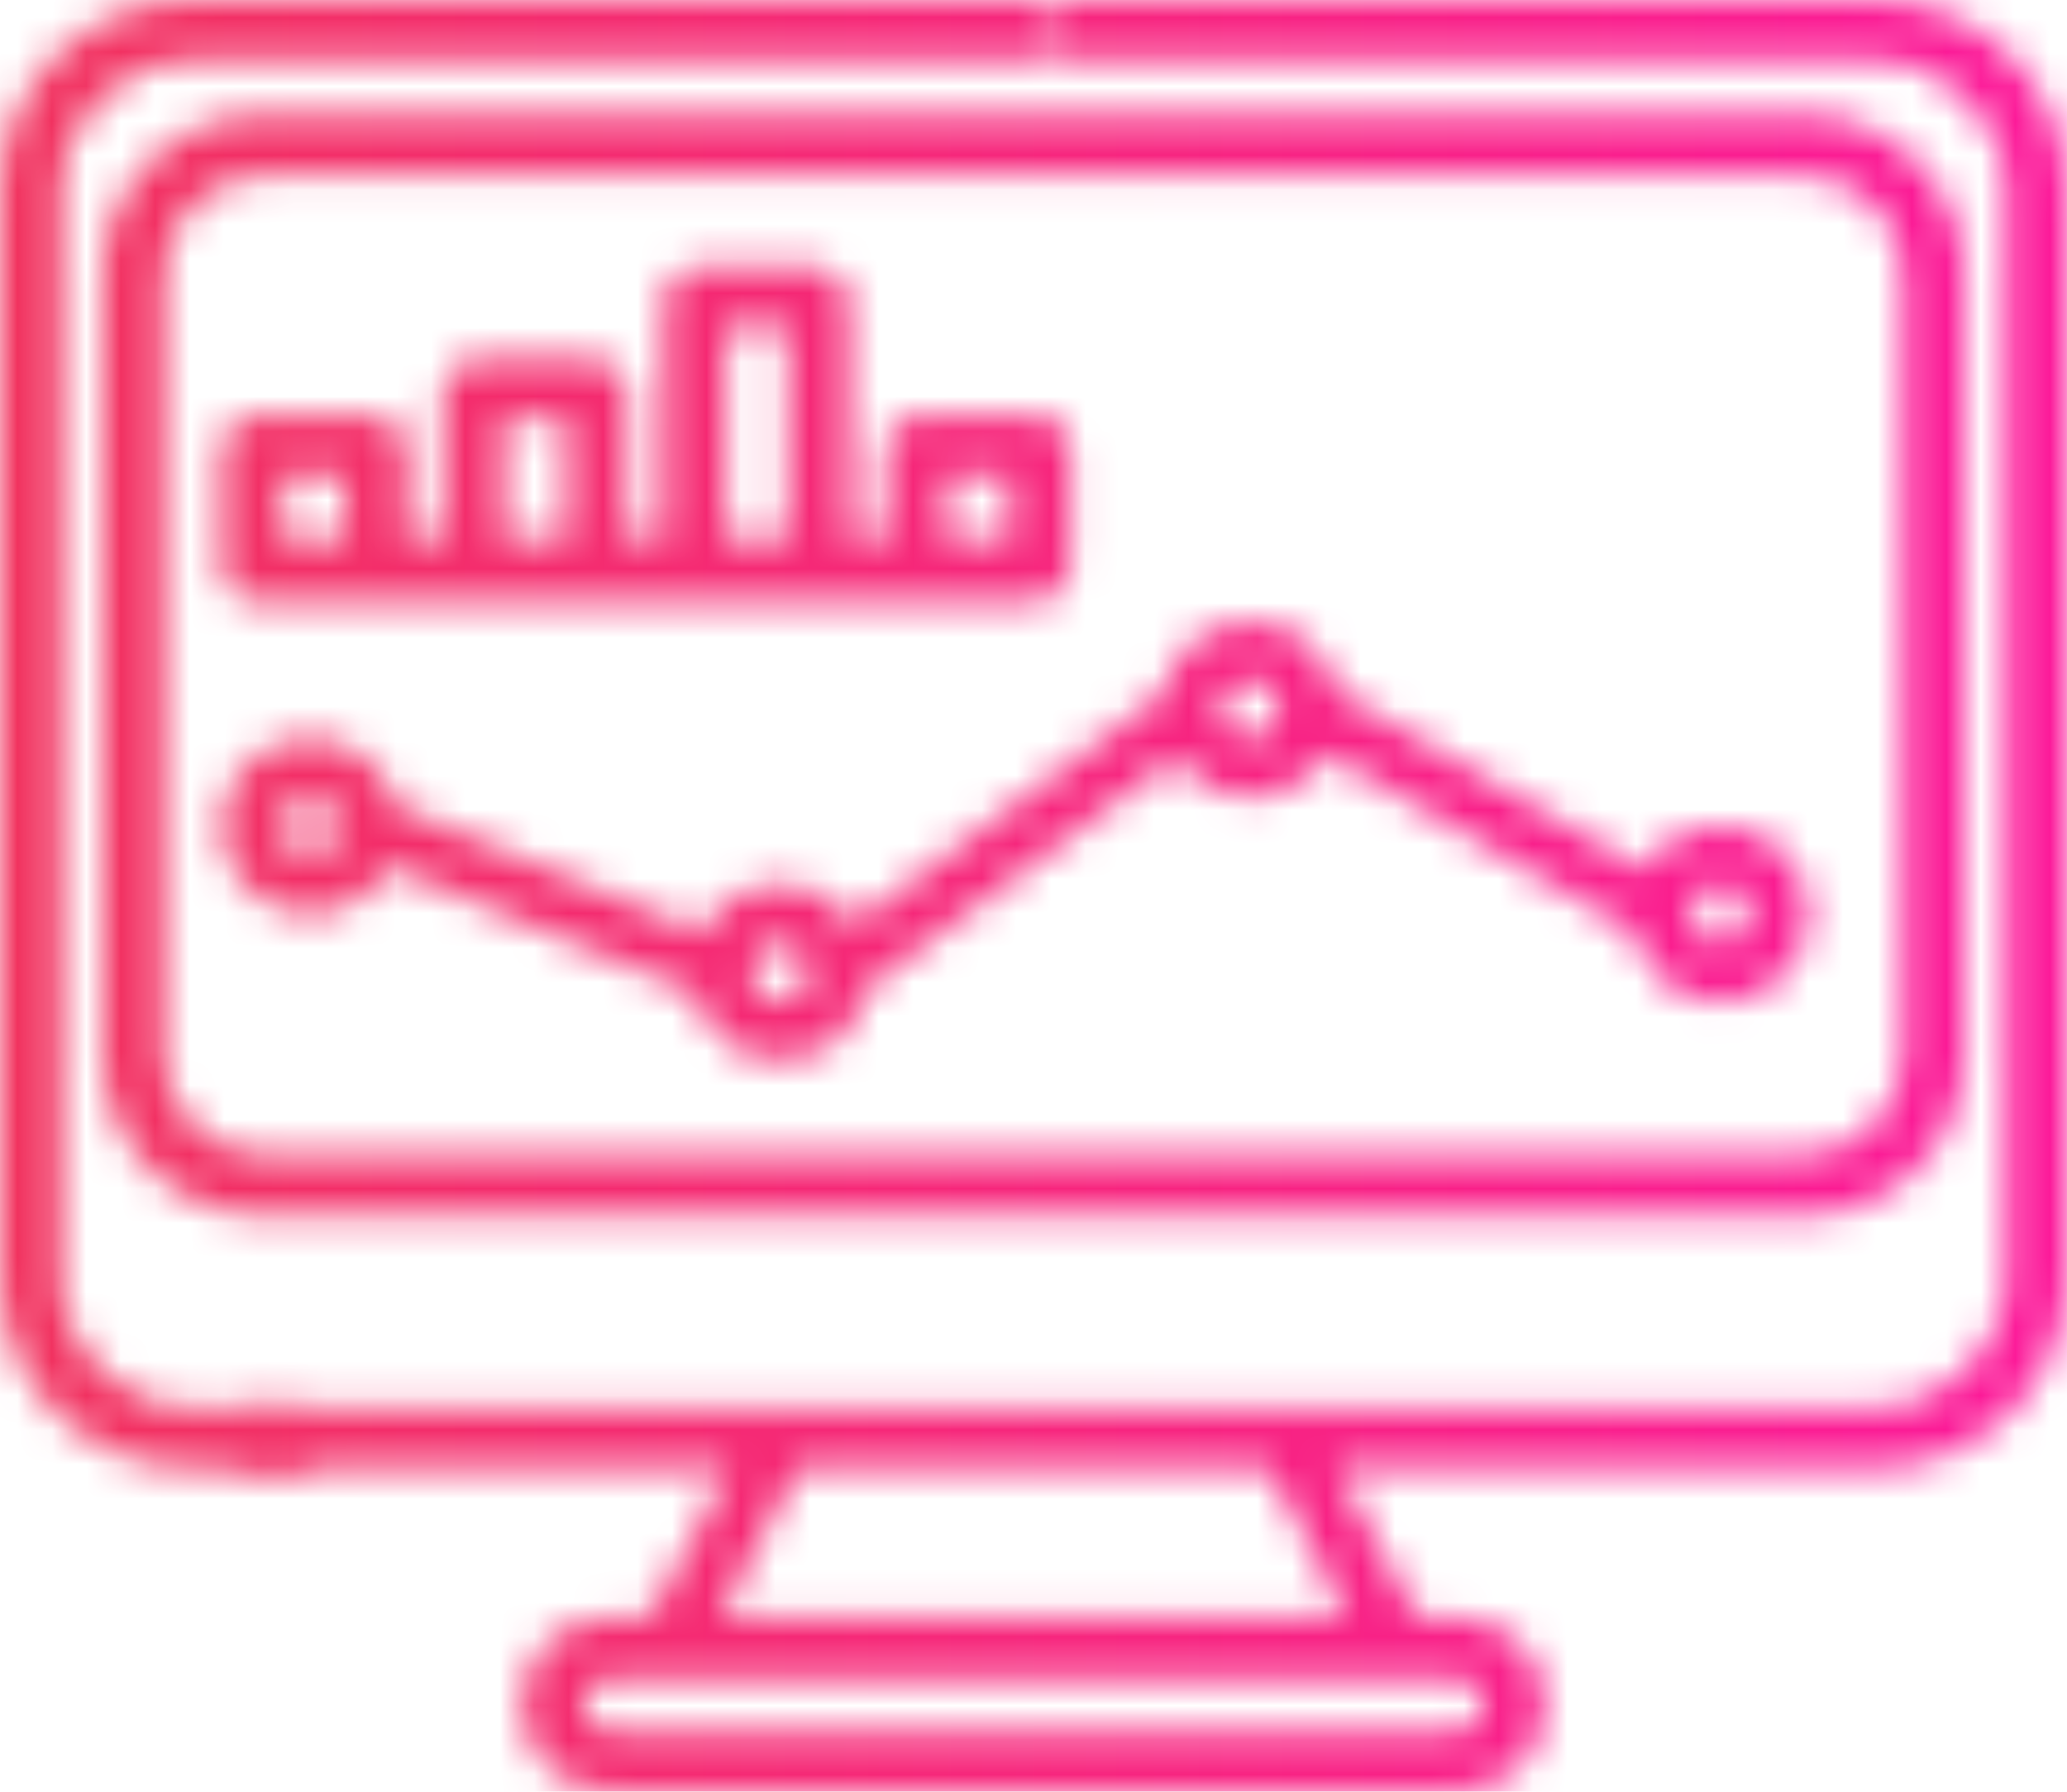 <svg width="60" height="52" viewBox="0 0 60 52" fill="none" xmlns="http://www.w3.org/2000/svg">
<mask id="mask0" mask-type="alpha" maskUnits="userSpaceOnUse" x="0" y="0" width="60" height="52">
<path d="M50.525 3.314C51.017 3.314 51.416 3.708 51.416 4.196C51.416 4.684 51.017 5.078 50.525 5.078H30.173H7.675C6.067 5.078 4.757 6.374 4.757 7.967V30.64C4.757 32.233 6.067 33.529 7.675 33.529H52.325C53.933 33.529 55.242 32.233 55.242 30.64V7.967C55.242 6.374 53.933 5.078 52.325 5.078H48.643C48.151 5.078 47.752 4.684 47.752 4.196C47.752 3.708 48.151 3.314 48.643 3.314H52.325C54.916 3.314 57.025 5.401 57.025 7.967V30.64C57.025 33.206 54.916 35.294 52.325 35.294H7.675C5.084 35.294 2.975 33.206 2.975 30.64V7.967C2.975 5.402 5.084 3.314 7.675 3.314H30.173H50.525Z" fill="black"/>
<path d="M49.94 23.977C49.492 23.978 49.052 24.095 48.663 24.318C48.275 24.541 47.952 24.861 47.728 25.247L38.797 20.064C38.675 19.485 38.356 18.967 37.893 18.597C37.43 18.227 36.852 18.029 36.258 18.036C35.664 18.044 35.092 18.257 34.638 18.638C34.185 19.02 33.879 19.546 33.773 20.127L24.785 26.834C24.541 26.459 24.201 26.155 23.801 25.952C23.401 25.75 22.955 25.655 22.506 25.679C22.058 25.702 21.624 25.843 21.247 26.086C20.871 26.329 20.566 26.667 20.362 27.065L11.479 23.382C11.339 22.801 10.997 22.287 10.515 21.931C10.032 21.574 9.439 21.398 8.839 21.433C8.239 21.468 7.671 21.712 7.233 22.122C6.796 22.532 6.517 23.082 6.446 23.676C6.376 24.27 6.517 24.869 6.846 25.37C7.174 25.87 7.67 26.24 8.245 26.414C8.82 26.588 9.438 26.555 9.991 26.321C10.544 26.087 10.997 25.667 11.27 25.134L20.153 28.817C20.29 29.384 20.619 29.888 21.085 30.243C21.551 30.598 22.126 30.783 22.713 30.767C23.299 30.75 23.863 30.534 24.308 30.153C24.753 29.772 25.053 29.251 25.158 28.677L34.146 21.97C34.384 22.335 34.712 22.633 35.099 22.836C35.486 23.038 35.919 23.139 36.356 23.128C36.793 23.117 37.22 22.994 37.596 22.772C37.972 22.55 38.284 22.235 38.503 21.859L47.434 27.043C47.533 27.514 47.764 27.948 48.1 28.294C48.436 28.64 48.864 28.884 49.334 28.998C49.805 29.112 50.297 29.091 50.756 28.937C51.215 28.784 51.62 28.504 51.925 28.131C52.231 27.757 52.423 27.305 52.481 26.827C52.539 26.349 52.459 25.865 52.251 25.43C52.044 24.995 51.716 24.628 51.307 24.371C50.898 24.114 50.424 23.978 49.94 23.977ZM9.844 23.982C9.843 24.207 9.753 24.423 9.592 24.582C9.432 24.742 9.214 24.831 8.988 24.831C8.761 24.83 8.544 24.741 8.384 24.581C8.223 24.421 8.133 24.205 8.133 23.98C8.133 23.754 8.223 23.538 8.384 23.378C8.544 23.219 8.761 23.129 8.988 23.129C9.214 23.128 9.432 23.218 9.592 23.377C9.753 23.536 9.843 23.752 9.844 23.977V23.982ZM22.641 29.07C22.415 29.07 22.198 28.98 22.038 28.821C21.878 28.662 21.788 28.446 21.788 28.221V28.217C21.788 28.049 21.839 27.886 21.933 27.747C22.028 27.608 22.161 27.5 22.317 27.436C22.473 27.372 22.645 27.356 22.81 27.389C22.975 27.423 23.127 27.504 23.245 27.623C23.364 27.742 23.445 27.893 23.478 28.057C23.51 28.222 23.493 28.392 23.428 28.547C23.364 28.702 23.254 28.834 23.114 28.927C22.974 29.02 22.809 29.07 22.641 29.07ZM36.291 21.431C36.122 21.431 35.957 21.381 35.817 21.288C35.676 21.195 35.567 21.062 35.502 20.907C35.438 20.752 35.421 20.581 35.454 20.417C35.487 20.252 35.568 20.101 35.687 19.982C35.807 19.863 35.959 19.783 36.124 19.75C36.29 19.717 36.461 19.734 36.617 19.798C36.773 19.863 36.906 19.971 37 20.111C37.094 20.25 37.144 20.415 37.144 20.582C37.143 20.807 37.053 21.023 36.893 21.182C36.733 21.341 36.517 21.431 36.291 21.431ZM49.94 27.373C49.772 27.373 49.607 27.323 49.466 27.23C49.326 27.136 49.217 27.004 49.152 26.849C49.088 26.694 49.071 26.523 49.104 26.358C49.137 26.194 49.218 26.042 49.337 25.924C49.456 25.805 49.608 25.724 49.774 25.691C49.939 25.659 50.111 25.675 50.267 25.74C50.423 25.804 50.556 25.913 50.65 26.052C50.743 26.192 50.793 26.356 50.793 26.524C50.793 26.749 50.703 26.965 50.543 27.124C50.383 27.283 50.167 27.372 49.94 27.373Z" fill="black"/>
<path fill-rule="evenodd" clip-rule="evenodd" d="M30.573 1.765H54.435C56.521 1.765 58.218 3.445 58.218 5.51V37.1C58.218 39.166 56.521 40.845 54.435 40.845H7.341C6.849 40.845 6.45 41.241 6.45 41.728C6.45 42.215 6.849 42.61 7.341 42.61H21.174L18.866 46.949H17.68C16.273 46.949 15.13 48.082 15.13 49.474C15.13 50.867 16.273 52 17.68 52H42.32C43.727 52 44.87 50.867 44.87 49.474C44.87 48.082 43.727 46.949 42.32 46.949H41.134L38.826 42.61H54.435C57.504 42.61 60 40.138 60 37.1V5.51C60 2.472 57.504 0 54.435 0H30.573V1.765ZM43.088 49.474C43.088 49.894 42.744 50.235 42.32 50.235H17.68C17.256 50.235 16.912 49.894 16.912 49.474C16.912 49.055 17.256 48.714 17.68 48.714H42.32C42.744 48.714 43.088 49.055 43.088 49.474ZM39.119 46.949H20.881L23.189 42.61H36.811L39.119 46.949Z" fill="black"/>
<path d="M30.573 0H5.565C2.496 0 0 2.472 0 5.51V37.1C0 40.138 2.496 42.61 5.565 42.61H8.445C8.937 42.61 9.336 42.215 9.336 41.728C9.336 41.241 8.937 40.845 8.445 40.845H5.565C3.479 40.845 1.782 39.165 1.782 37.1V5.51C1.782 3.445 3.479 1.765 5.565 1.765H30.573V0Z" fill="black"/>
<path fill-rule="evenodd" clip-rule="evenodd" d="M21.053 9.494V15.686H22.875V9.494H21.053ZM19.285 8.805V15.686H18.214V11.474C18.214 10.888 17.734 10.413 17.143 10.413H13.928C13.337 10.413 12.857 10.888 12.857 11.474V15.686H11.786V13.096C11.786 12.51 11.306 12.035 10.714 12.035H7.5C6.908 12.035 6.428 12.51 6.428 13.096V16.375C6.428 16.408 6.43 16.441 6.433 16.473C6.43 16.502 6.428 16.531 6.428 16.561C6.428 17.044 6.824 17.436 7.312 17.436H20.351H20.357H23.571H23.577H26.785H30H30.125C30.515 17.436 30.846 17.186 30.964 16.839C31.032 16.699 31.071 16.541 31.071 16.375V13.096C31.071 12.51 30.591 12.035 30 12.035H26.785C26.194 12.035 25.714 12.51 25.714 13.096V15.686H24.643V8.805C24.643 8.219 24.163 7.744 23.571 7.744H20.357C19.765 7.744 19.285 8.219 19.285 8.805ZM14.625 15.685V12.164H16.446V15.685H14.625ZM8.196 13.786V15.685H10.018V13.786H8.196ZM27.482 15.686V13.786H29.303V15.686H27.482Z" fill="black"/>
</mask>
<g mask="url(#mask0)">
<rect width="60" height="52" fill="url(#paint0_linear)"/>
</g>
<defs>
<linearGradient id="paint0_linear" x1="0" y1="0" x2="60" y2="0" gradientUnits="userSpaceOnUse">
<stop stop-color="#F1325E"/>
<stop offset="1" stop-color="#FC199A"/>
</linearGradient>
</defs>
</svg>
